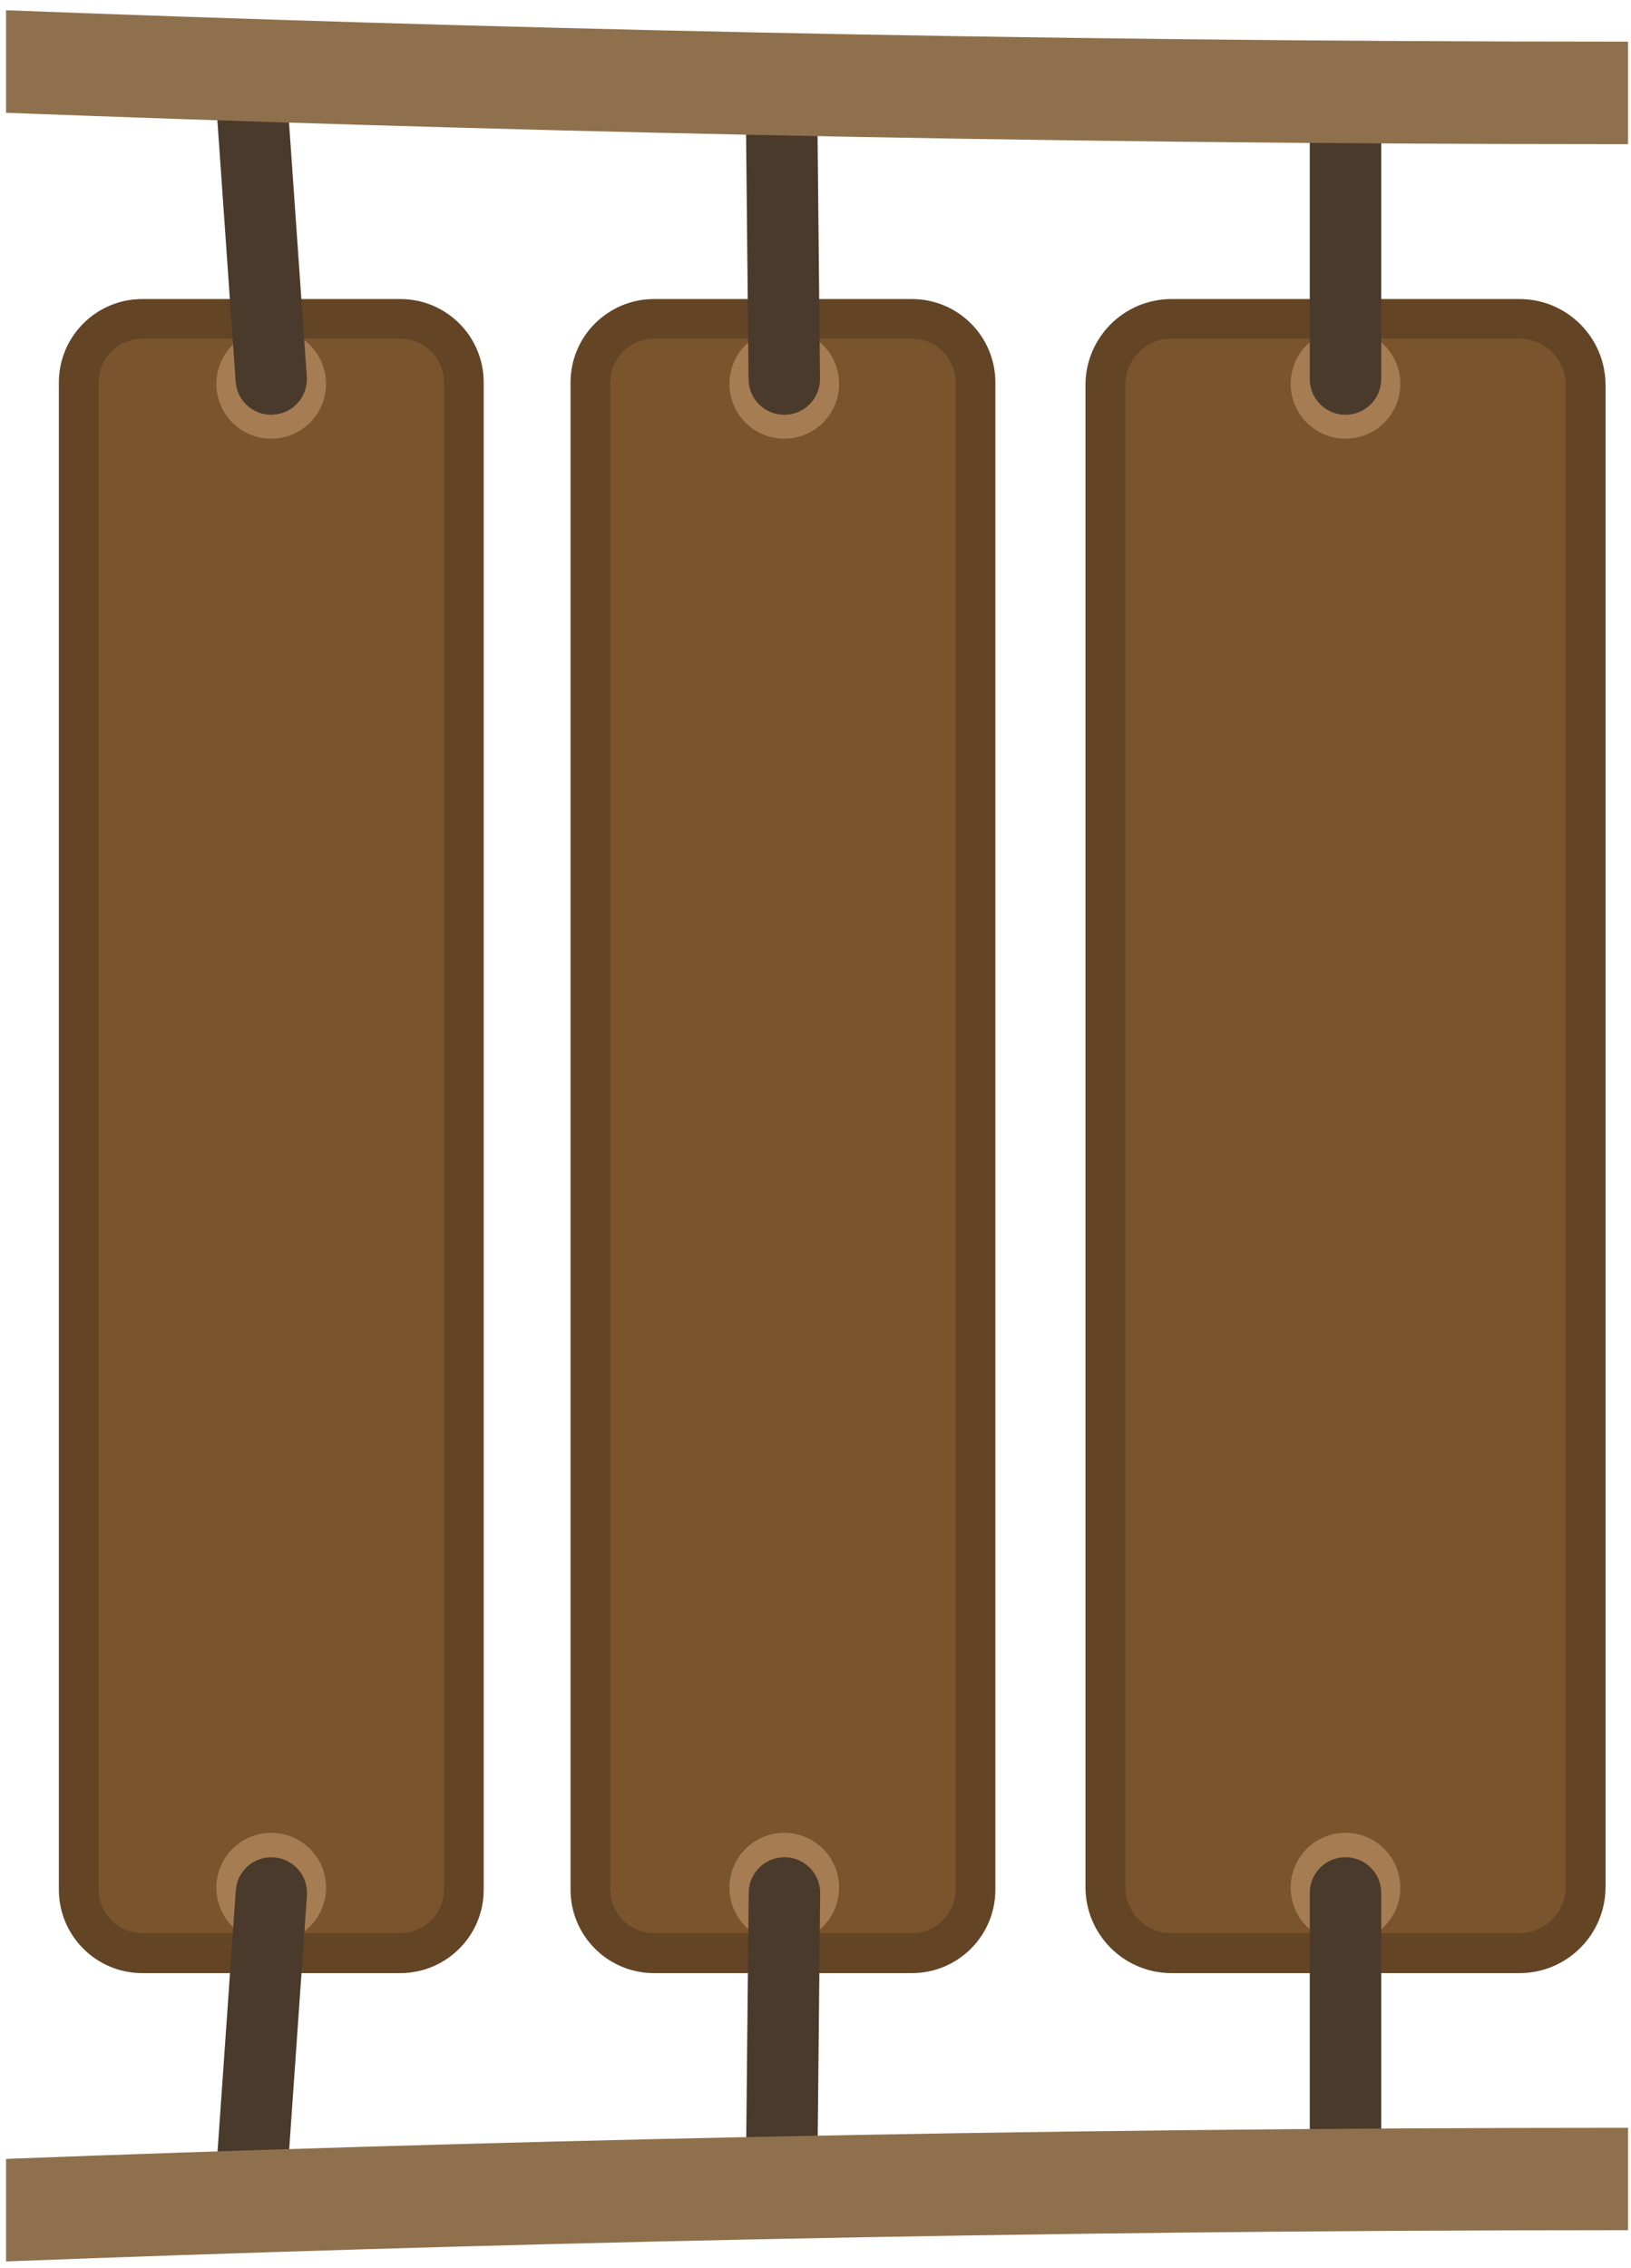 <svg width="105" height="146" viewBox="0 0 105 146" fill="none" xmlns="http://www.w3.org/2000/svg">
<path d="M9.16 125.73C6.9 125.73 5.07 123.89 5.07 121.64V24.62C5.07 22.36 6.91 20.53 9.16 20.53H25.77C28.03 20.53 29.86 22.37 29.86 24.62V121.64C29.86 123.9 28.02 125.73 25.77 125.73H9.16Z" fill="#7A542D"/>
<path d="M25.77 21.8C27.32 21.8 28.58 23.06 28.58 24.61V121.63C28.58 123.18 27.32 124.44 25.77 124.44H9.16C7.61 124.44 6.35 123.18 6.35 121.63V24.61C6.35 23.06 7.61 21.8 9.16 21.8H25.77ZM25.77 19.25H9.16C6.2 19.25 3.79 21.65 3.79 24.62V121.64C3.79 124.6 6.19 127.01 9.16 127.01H25.77C28.73 127.01 31.14 124.61 31.14 121.64V24.62C31.14 21.65 28.74 19.25 25.77 19.25Z" fill="#634425"/>
<path d="M17.46 125.04C19.409 125.04 20.99 123.46 20.99 121.51C20.99 119.56 19.409 117.98 17.46 117.98C15.51 117.98 13.93 119.56 13.93 121.51C13.93 123.46 15.51 125.04 17.46 125.04Z" fill="#A67C52"/>
<path d="M17.46 28.24C19.409 28.24 20.99 26.659 20.99 24.71C20.99 22.76 19.409 21.18 17.46 21.18C15.51 21.18 13.93 22.76 13.93 24.71C13.93 26.659 15.51 28.24 17.46 28.24Z" fill="#A67C52"/>
<path d="M17.46 26.7C16.26 26.7 15.25 25.77 15.17 24.56L13.73 3.97C13.64 2.7 14.6 1.6 15.86 1.52C17.13 1.44 18.23 2.39 18.31 3.65L19.75 24.24C19.84 25.51 18.88 26.61 17.62 26.69C17.57 26.7 17.51 26.7 17.46 26.7Z" fill="#4A3A2B"/>
<path d="M16.03 144.74C15.98 144.74 15.92 144.74 15.87 144.73C14.6 144.64 13.65 143.54 13.74 142.28L15.18 121.69C15.27 120.42 16.36 119.47 17.63 119.56C18.9 119.65 19.85 120.75 19.76 122.01L18.32 142.6C18.23 143.82 17.23 144.74 16.03 144.74Z" fill="#4A3A2B"/>
<path d="M42.09 125.73C39.83 125.73 37.999 123.89 37.999 121.64V24.62C37.999 22.36 39.84 20.53 42.09 20.53H58.7C60.959 20.53 62.79 22.37 62.79 24.62V121.64C62.79 123.9 60.95 125.73 58.7 125.73H42.09Z" fill="#7A542D"/>
<path d="M58.709 21.8C60.26 21.8 61.52 23.06 61.52 24.61V121.63C61.52 123.18 60.26 124.44 58.709 124.44H42.1C40.55 124.44 39.29 123.18 39.29 121.63V24.61C39.29 23.06 40.55 21.8 42.1 21.8H58.709ZM58.709 19.25H42.1C39.14 19.25 36.73 21.65 36.73 24.62V121.64C36.73 124.6 39.13 127.01 42.1 127.01H58.709C61.669 127.01 64.08 124.61 64.08 121.64V24.62C64.08 21.65 61.669 19.25 58.709 19.25Z" fill="#634425"/>
<path d="M50.489 125.04C52.439 125.04 54.02 123.46 54.02 121.51C54.02 119.56 52.439 117.98 50.489 117.98C48.54 117.98 46.959 119.56 46.959 121.51C46.959 123.46 48.54 125.04 50.489 125.04Z" fill="#A67C52"/>
<path d="M50.489 28.24C52.439 28.24 54.02 26.659 54.02 24.71C54.02 22.76 52.439 21.18 50.489 21.18C48.54 21.18 46.959 22.76 46.959 24.71C46.959 26.659 48.54 28.24 50.489 28.24Z" fill="#A67C52"/>
<path d="M50.49 26.7C49.23 26.7 48.2 25.69 48.19 24.42L48 5.45C47.99 4.18 49.01 3.14 50.28 3.13C50.29 3.13 50.3 3.13 50.3 3.13C51.56 3.13 52.59 4.14 52.6 5.41L52.79 24.38C52.8 25.65 51.78 26.69 50.51 26.7C50.51 26.7 50.5 26.7 50.49 26.7Z" fill="#4A3A2B"/>
<path d="M50.31 143.12C50.3 143.12 50.29 143.12 50.29 143.12C49.02 143.11 48 142.07 48.01 140.8L48.2 121.83C48.21 120.57 49.24 119.55 50.5 119.55C50.51 119.55 50.52 119.55 50.52 119.55C51.79 119.56 52.81 120.6 52.8 121.87L52.61 140.84C52.6 142.11 51.57 143.12 50.31 143.12Z" fill="#4A3A2B"/>
<path d="M75.42 125.729C73.07 125.729 71.16 123.819 71.16 121.469V24.789C71.16 22.439 73.07 20.529 75.42 20.529H97.82C100.17 20.529 102.08 22.439 102.08 24.789V121.469C102.08 123.819 100.17 125.729 97.82 125.729H75.42Z" fill="#7A542D"/>
<path d="M97.82 21.799C99.47 21.799 100.8 23.14 100.8 24.779V121.46C100.8 123.11 99.46 124.44 97.82 124.44H75.42C73.77 124.44 72.44 123.1 72.44 121.46V24.779C72.44 23.13 73.78 21.799 75.42 21.799H97.82ZM97.82 19.25H75.42C72.36 19.25 69.88 21.73 69.88 24.79V121.469C69.88 124.529 72.36 127.01 75.42 127.01H97.82C100.88 127.01 103.36 124.529 103.36 121.469V24.79C103.36 21.73 100.88 19.25 97.82 19.25Z" fill="#634425"/>
<path d="M86.62 125.039C88.569 125.039 90.15 123.459 90.15 121.51C90.15 119.56 88.569 117.979 86.62 117.979C84.67 117.979 83.09 119.56 83.09 121.51C83.09 123.459 84.67 125.039 86.62 125.039Z" fill="#A67C52"/>
<path d="M86.62 28.24C88.569 28.24 90.15 26.659 90.15 24.71C90.15 22.76 88.569 21.18 86.62 21.18C84.67 21.18 83.09 22.76 83.09 24.71C83.09 26.659 84.67 28.24 86.62 28.24Z" fill="#A67C52"/>
<path d="M86.62 26.7C85.35 26.7 84.32 25.669 84.32 24.399V5.84C84.32 4.57 85.35 3.54 86.62 3.54C87.89 3.54 88.92 4.57 88.92 5.84V24.399C88.92 25.669 87.89 26.7 86.62 26.7Z" fill="#4A3A2B"/>
<path d="M86.62 142.709C85.35 142.709 84.32 141.679 84.32 140.409V121.849C84.32 120.579 85.35 119.549 86.62 119.549C87.89 119.549 88.92 120.579 88.92 121.849V140.409C88.92 141.679 87.89 142.709 86.62 142.709Z" fill="#4A3A2B"/>
<path d="M104.45 2.68C65.36 2.68 29.62 1.78 0.39 0.66V7.26C29.65 8.37 65.38 9.28 104.45 9.28C104.57 9.28 104.69 9.28 104.81 9.28V2.68C104.7 2.68 104.58 2.68 104.45 2.68Z" fill="#8F704D"/>
<path d="M104.45 136.969C65.25 136.969 29.57 137.859 0.39 138.969V145.569C29.53 144.459 65.22 143.559 104.45 143.559C104.57 143.559 104.69 143.559 104.81 143.559V136.959C104.7 136.969 104.58 136.969 104.45 136.969Z" fill="#8F704D"/>
</svg>

